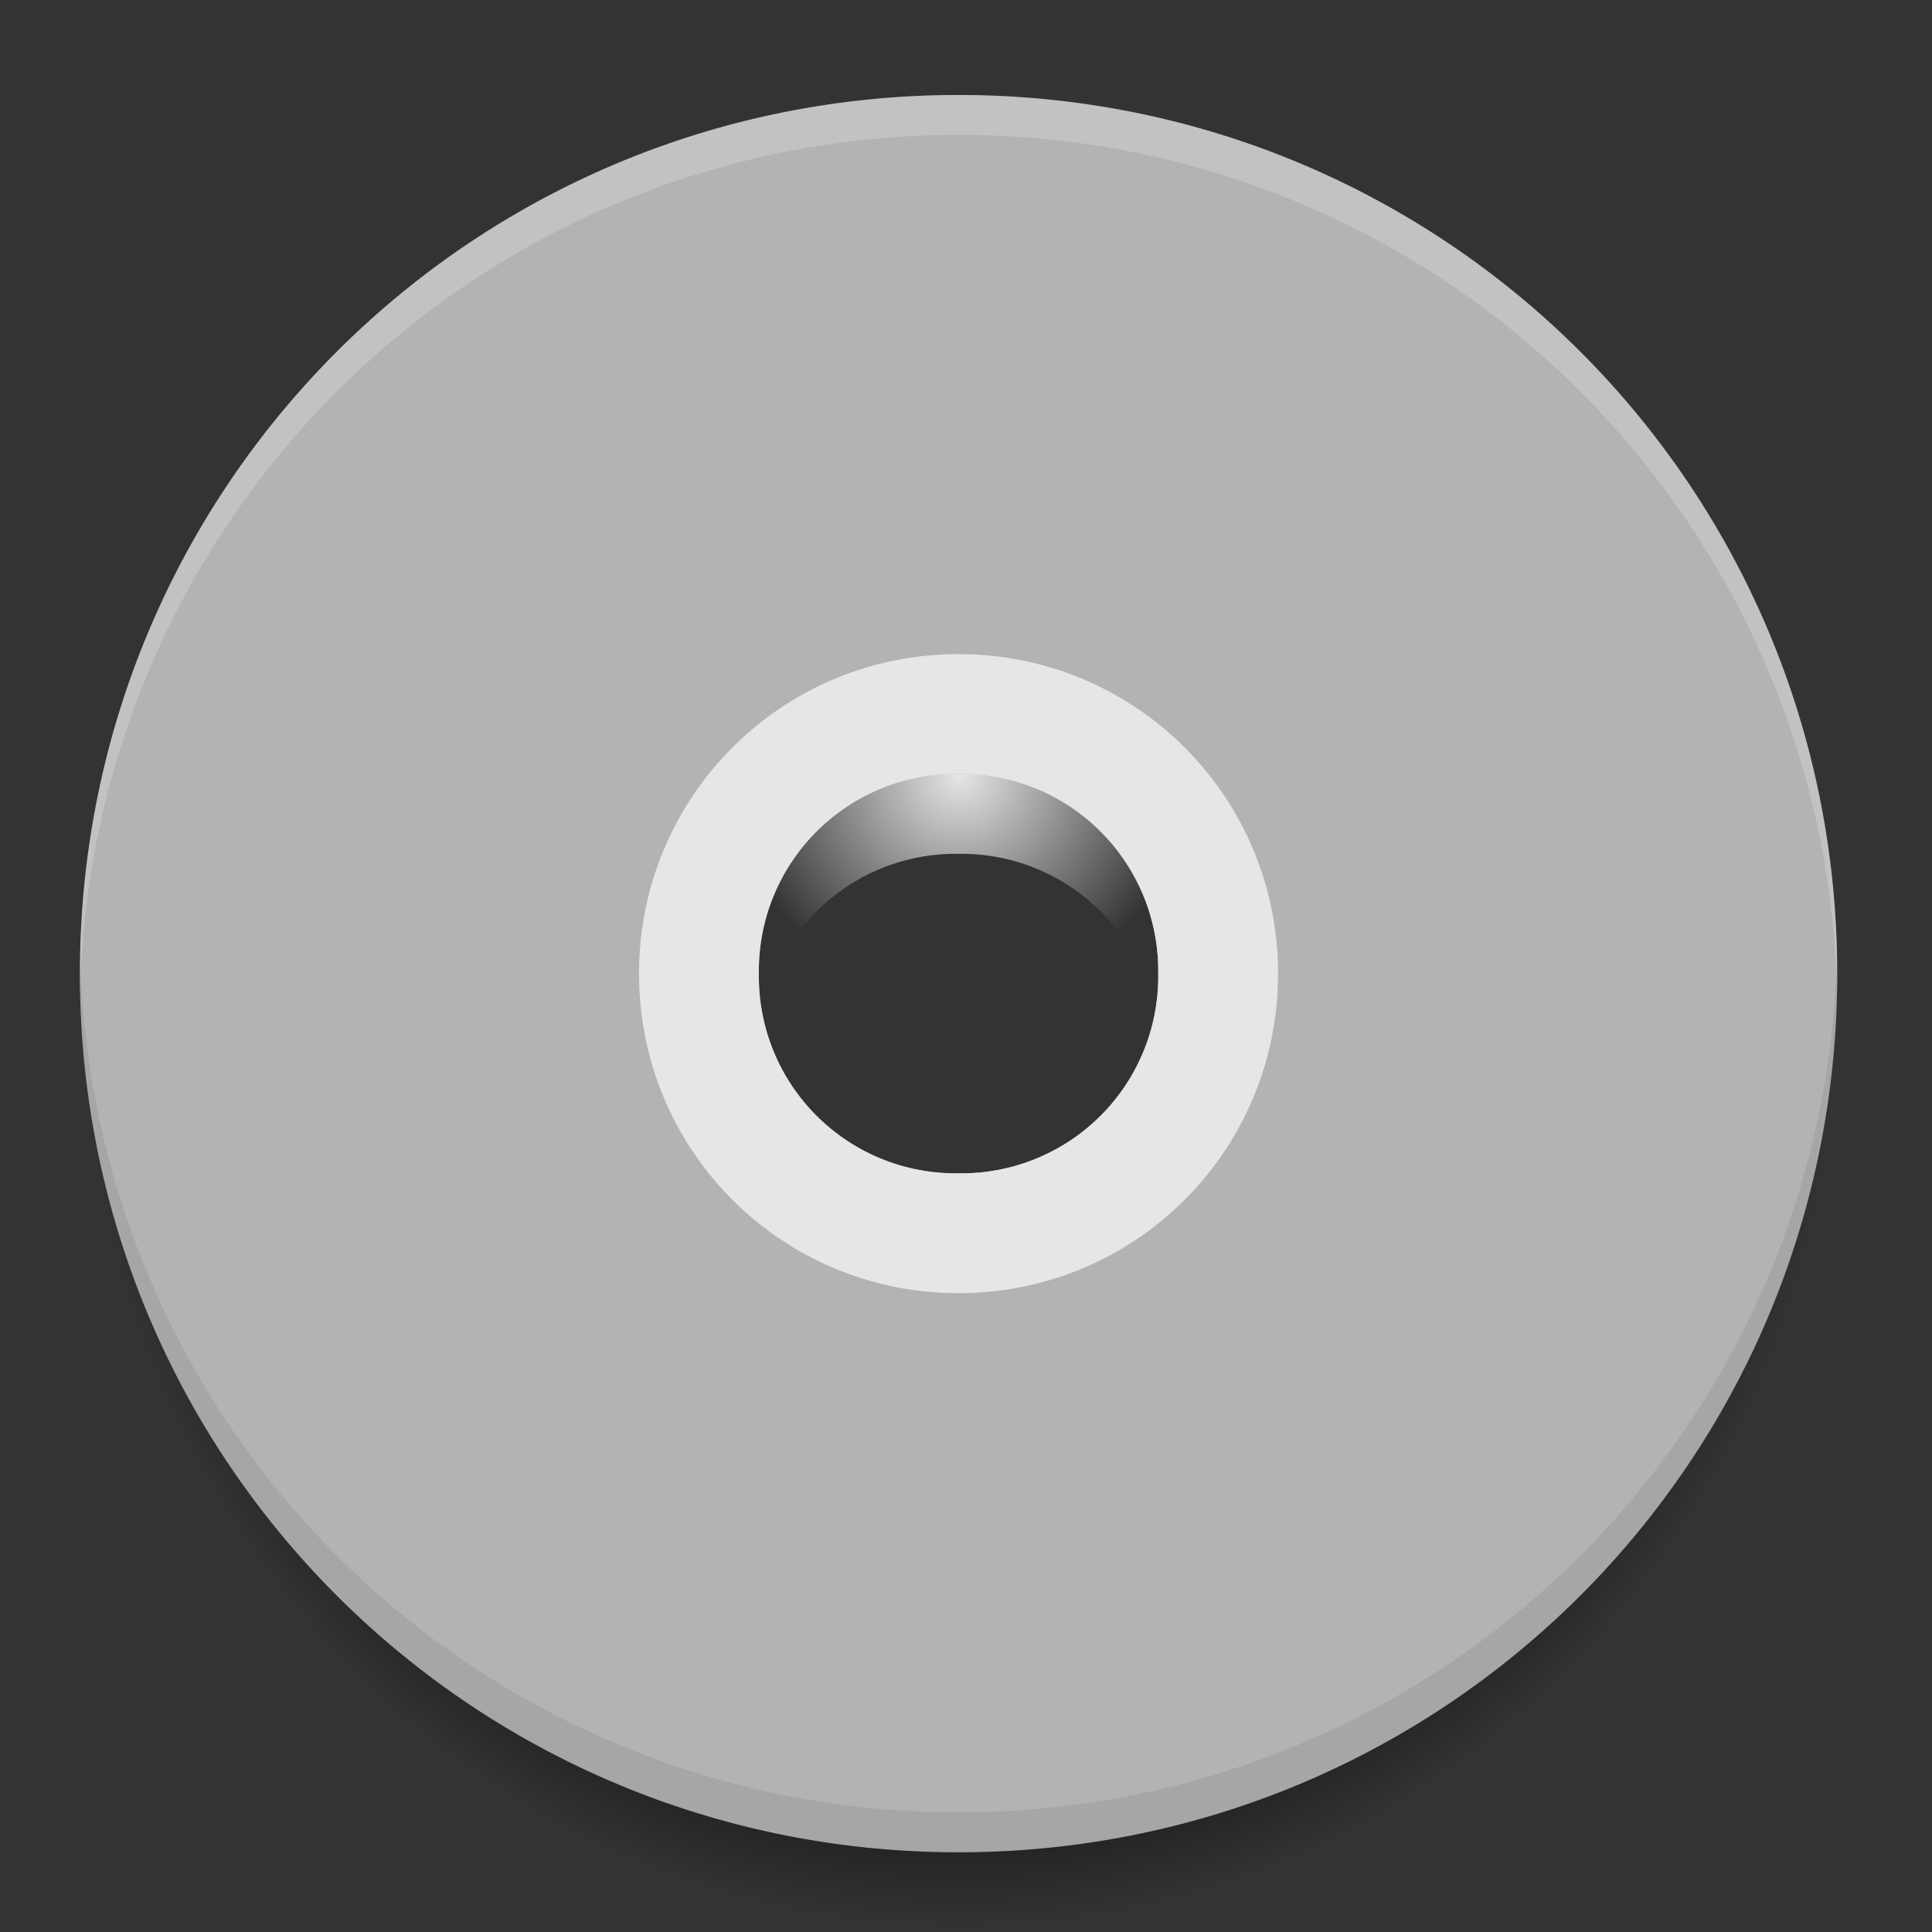 <svg xmlns="http://www.w3.org/2000/svg" width="256pt" height="256pt" viewBox="0 0 256 256"><rect x="0" y="0" width="256" height="256" fill="#333333" stroke="none"/><defs><radialGradient id="a" gradientUnits="userSpaceOnUse" cx="254" cy="-9.916" fx="254" fy="-9.916" r="84.667" gradientTransform="scale(-.354) rotate(-45 -390.734 590.236)"><stop offset="0" stop-color="#e6e6e6"/><stop offset="1" stop-color="#e6e6e6" stop-opacity="0"/></radialGradient><radialGradient id="b" gradientUnits="userSpaceOnUse" cx="960" cy="595.12" fx="960" fy="595.12" r="880" gradientTransform="matrix(0 .138 -.132 0 205.749 1.52)"><stop offset="0" stop-color="#bc5fd3"/><stop offset=".917" stop-opacity=".275"/><stop offset="1" stop-opacity="0"/></radialGradient></defs><path d="M127.012 97.258c-23.453 0-42.336 18.883-42.336 42.34 0 23.453 18.883 42.336 42.336 42.336 23.457 0 42.336-18.883 42.336-42.336 0-23.457-18.88-42.34-42.336-42.34zm-.332 15.879h.664a26.07 26.07 0 0 1 26.129 26.129v.66a26.074 26.074 0 0 1-26.13 26.133h-.663c-14.473 0-26.13-11.657-26.13-26.133v-.66a26.073 26.073 0 0 1 26.13-26.13zm0 0" fill="url(#a)"/><path d="M127.012 12.586c-64.5 0-116.426 51.926-116.426 116.426s51.926 116.43 116.426 116.43 116.43-51.93 116.43-116.43-51.93-116.426-116.43-116.426zm-.332 89.965h.664a26.073 26.073 0 0 1 26.129 26.129v.664a26.07 26.07 0 0 1-26.13 26.129h-.663a26.073 26.073 0 0 1-26.13-26.13v-.663a26.075 26.075 0 0 1 26.13-26.13zm0 0" fill="#b3b3b3"/><path d="M127.012 12.586c-64.5 0-116.426 51.926-116.426 116.426 0 .886.012 1.765.031 2.648C12.012 68.39 63.395 17.875 127.012 17.875s115 50.516 116.398 113.785c.02-.883.031-1.762.031-2.648 0-64.5-51.93-116.426-116.43-116.426zm0 0" fill="#fff" fill-opacity=".196"/><path d="M127.012 245.441c-64.5 0-116.426-51.93-116.426-116.43 0-.882.012-1.765.031-2.644 1.395 63.27 52.778 113.781 116.395 113.781s115-50.511 116.398-113.78c.02.878.031 1.76.031 2.644 0 64.5-51.93 116.43-116.43 116.43zm0 0" fill-opacity=".078"/><path d="M10.703 134.305c-.078 1.754-.117 3.52-.117 5.293 0 64.5 51.926 116.425 116.426 116.425s116.43-51.925 116.43-116.425c0-1.774-.044-3.54-.122-5.293-2.75 62.023-53.582 111.136-116.308 111.136-62.727 0-113.559-49.113-116.309-111.136zm0 0" fill="url(#b)"/><path d="M127.012 86.676c-23.453 0-42.336 18.883-42.336 42.336 0 23.457 18.883 42.34 42.336 42.34 23.457 0 42.336-18.883 42.336-42.34 0-23.453-18.88-42.336-42.336-42.336zm-.332 15.875h.664a26.073 26.073 0 0 1 26.129 26.129v.664a26.07 26.07 0 0 1-26.13 26.129h-.663a26.073 26.073 0 0 1-26.13-26.13v-.663a26.075 26.075 0 0 1 26.13-26.13zm0 0" fill="#e6e6e6"/></svg>
